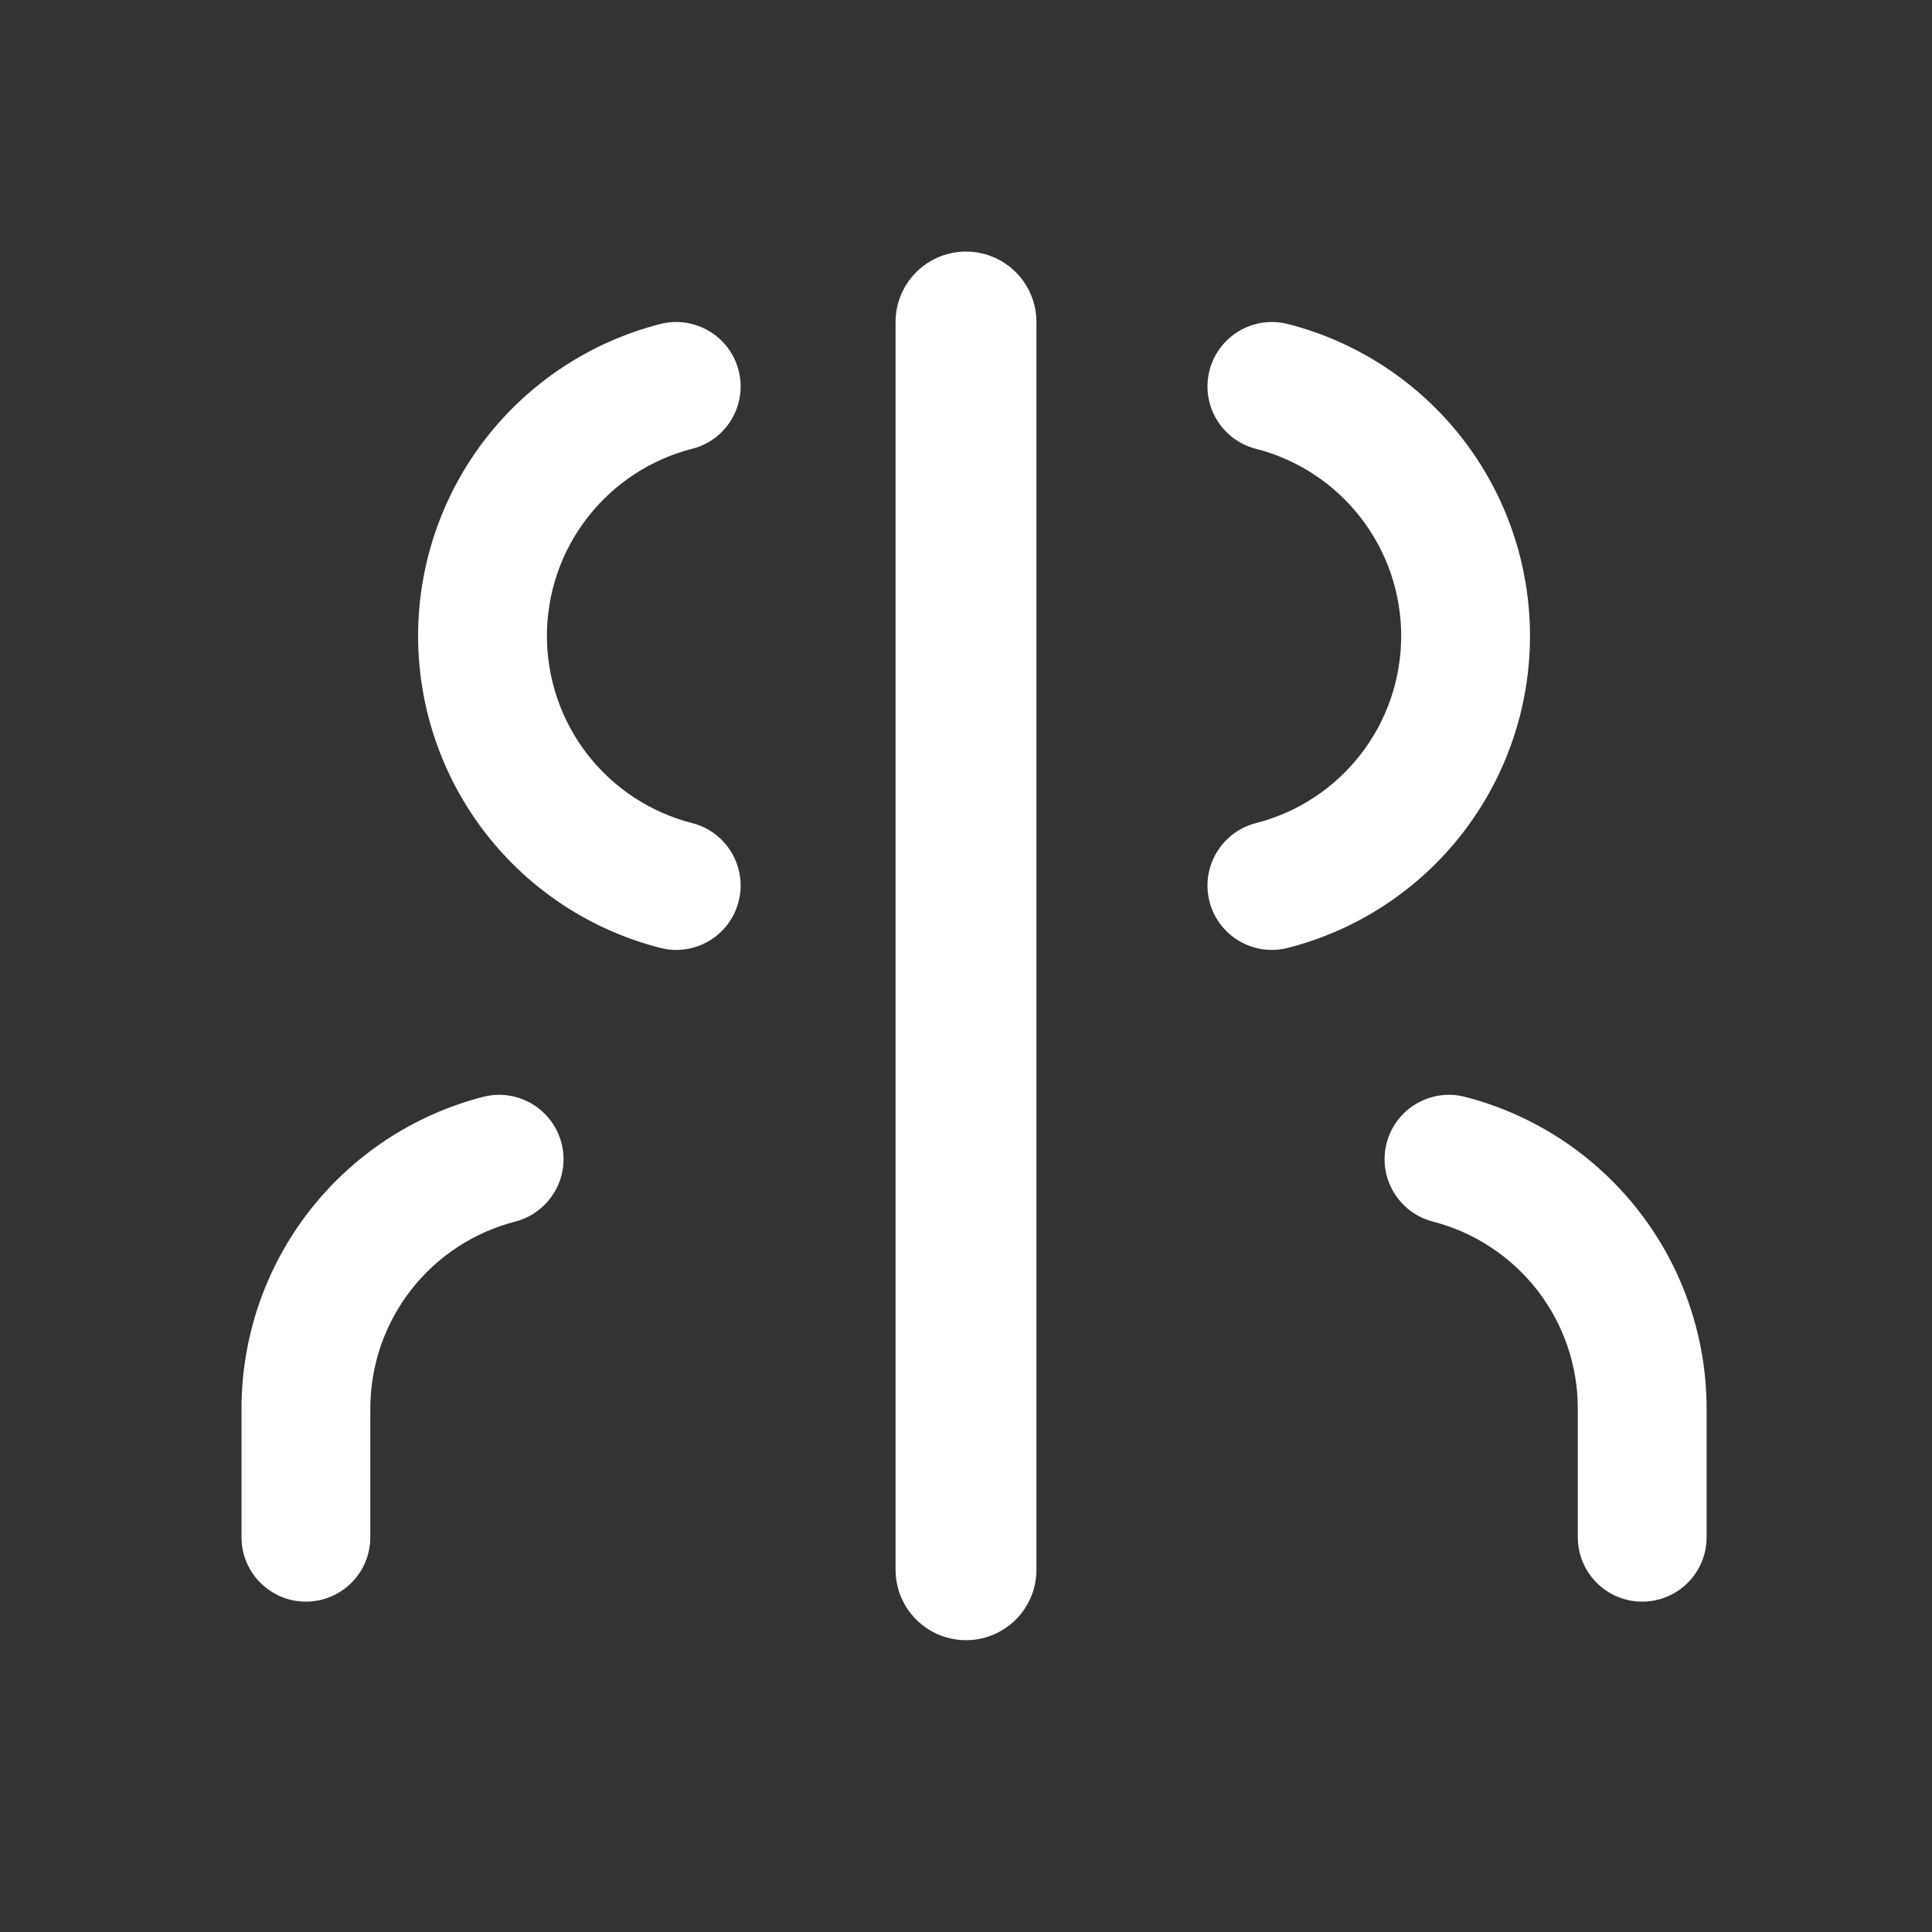 <svg width="24" height="24" viewBox="0 0 24 24" fill="none" xmlns="http://www.w3.org/2000/svg">
<rect x="0" y="0" width="24" height="24" fill="#333333" stroke="none"/>
<path fill-rule="evenodd" clip-rule="evenodd" d="M15.998 4.025C15.57 3.916 15.134 4.174 15.025 4.602C14.915 5.03 15.174 5.466 15.601 5.575C16.118 5.707 16.575 6.008 16.902 6.429C17.229 6.85 17.406 7.367 17.406 7.9C17.406 8.433 17.229 8.951 16.902 9.372C16.575 9.793 16.118 10.093 15.601 10.225C15.174 10.335 14.915 10.771 15.025 11.199C15.134 11.627 15.57 11.885 15.998 11.775C16.859 11.555 17.621 11.055 18.166 10.353C18.711 9.651 19.006 8.788 19.006 7.9C19.006 7.012 18.711 6.149 18.166 5.447C17.621 4.746 16.859 4.245 15.998 4.025ZM18.2 13.626C17.772 13.515 17.336 13.773 17.225 14.2C17.115 14.628 17.372 15.064 17.8 15.175C18.315 15.308 18.771 15.608 19.097 16.028C19.423 16.448 19.6 16.965 19.6 17.497L19.6 19.096C19.6 19.538 19.958 19.896 20.4 19.896C20.842 19.896 21.2 19.538 21.2 19.096V17.496C21.199 16.609 20.904 15.748 20.361 15.048C19.818 14.348 19.058 13.847 18.2 13.626Z" fill="white" style="fill:white;fill-opacity:1;"/>
<path fill-rule="evenodd" clip-rule="evenodd" d="M8.202 4.025C8.63 3.916 9.066 4.174 9.175 4.602C9.285 5.03 9.027 5.466 8.599 5.575C8.082 5.707 7.625 6.008 7.298 6.429C6.971 6.85 6.794 7.367 6.794 7.9C6.794 8.433 6.971 8.951 7.298 9.372C7.625 9.793 8.082 10.093 8.599 10.225C9.027 10.335 9.285 10.771 9.175 11.199C9.066 11.627 8.63 11.885 8.202 11.775C7.341 11.555 6.579 11.055 6.034 10.353C5.489 9.651 5.194 8.788 5.194 7.9C5.194 7.012 5.489 6.149 6.034 5.447C6.579 4.746 7.341 4.245 8.202 4.025ZM6 13.626C6.428 13.515 6.864 13.773 6.975 14.2C7.085 14.628 6.828 15.064 6.4 15.175C5.885 15.308 5.429 15.608 5.103 16.028C4.777 16.448 4.601 16.965 4.6 17.497L4.6 19.096C4.6 19.538 4.242 19.896 3.8 19.896C3.358 19.896 3 19.538 3 19.096V17.496C3.001 16.609 3.296 15.748 3.839 15.048C4.382 14.348 5.142 13.847 6 13.626Z" fill="white" style="fill:white;fill-opacity:1;"/>
<path d="M12 4V19.5" stroke="white" style="stroke:white;stroke-opacity:1;" stroke-width="1.75" stroke-linecap="round"/>
</svg>
